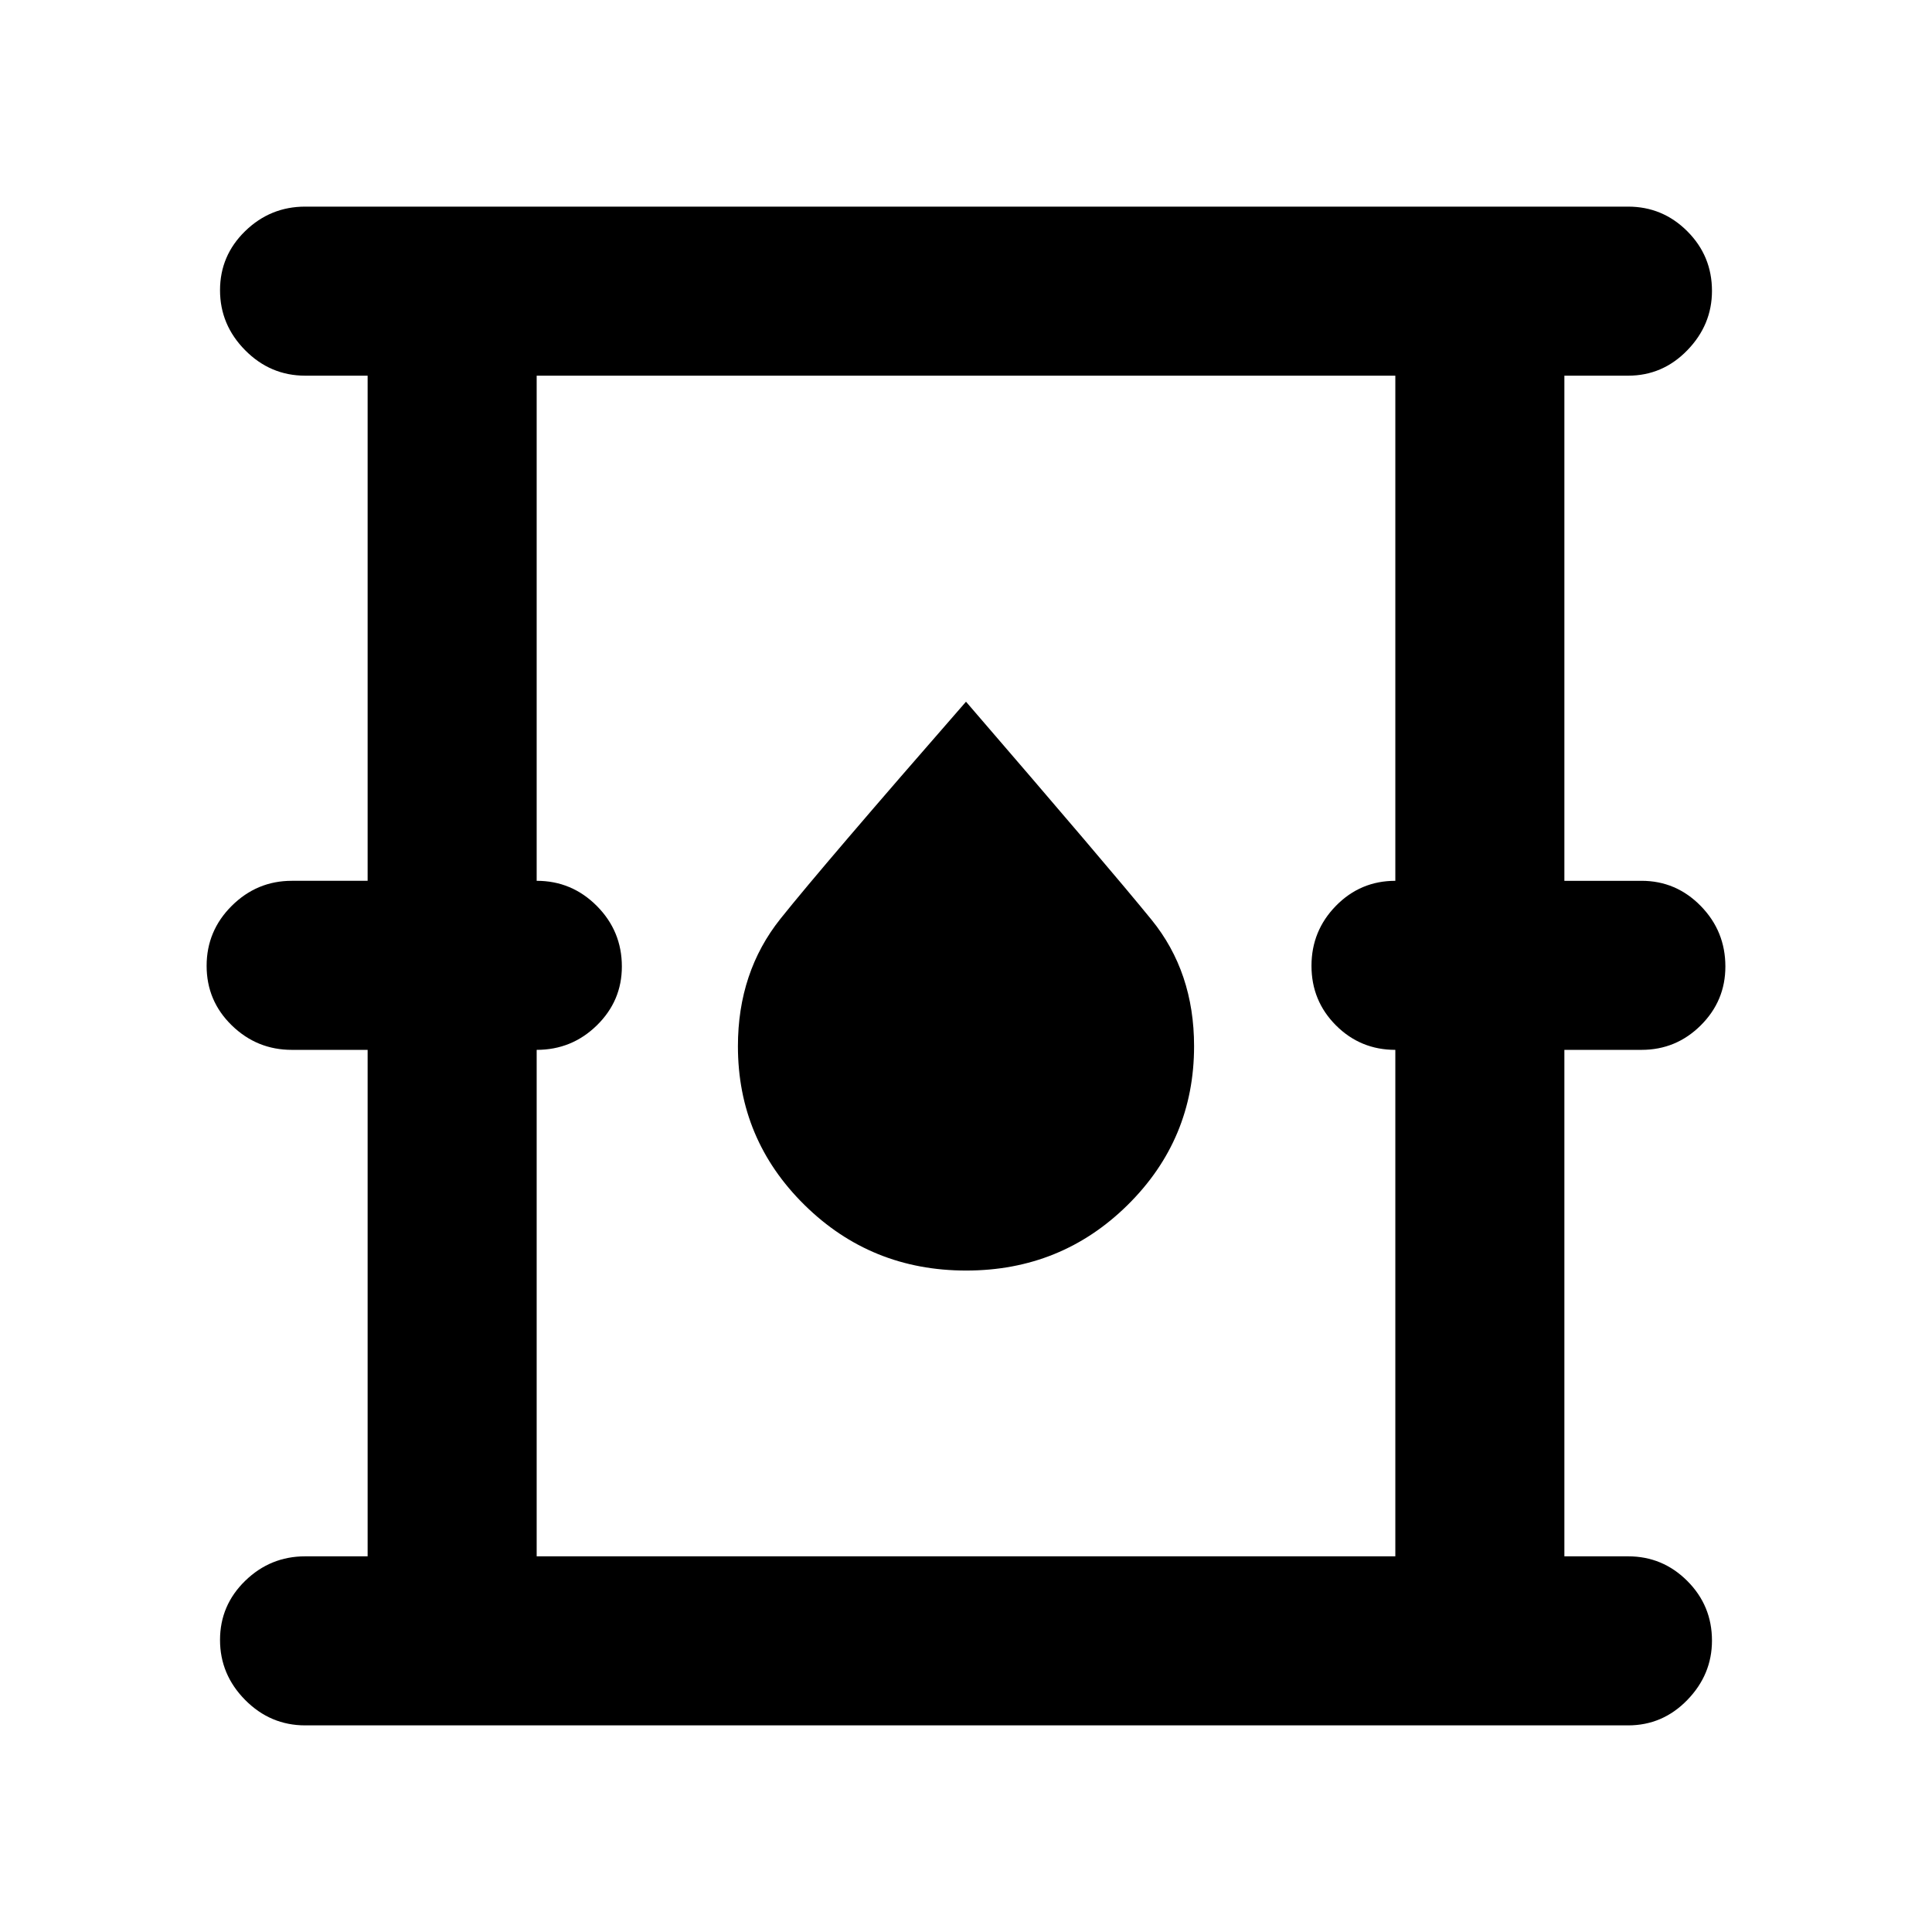 <svg xmlns="http://www.w3.org/2000/svg" height="40" viewBox="0 -960 960 960" width="40"><path d="M151.67-102.67q-17.34 0-29.84-12.62t-12.5-29.83q0-17.21 12.5-29.38 12.5-12.17 29.84-12.17h31v-251.66H145q-17.33 0-29.83-12.17t-12.5-29.58q0-17.41 12.5-29.83 12.5-12.42 29.83-12.42h37.67v-251h-31q-17.34 0-29.84-12.63-12.5-12.62-12.5-29.83t12.5-29.38q12.5-12.16 29.84-12.16H809q17.18 0 29.42 12.25 12.25 12.25 12.25 29.62 0 16.88-12.25 29.5-12.24 12.63-29.42 12.63h-31.67v251h38.34q17.18 0 29.42 12.5 12.24 12.51 12.24 30.09 0 17.07-12.24 29.24-12.24 12.17-29.42 12.17h-38.34v251.66H809q17.18 0 29.42 12.25 12.25 12.25 12.25 29.63 0 16.88-12.25 29.5-12.24 12.62-29.42 12.62H151.67Zm115-84h426.66v-251.66q-17.33 0-29.5-12.17-12.16-12.17-12.16-29.58 0-17.41 12.16-29.83 12.17-12.42 29.5-12.42v-251H266.67v251q17.46 0 29.9 12.5Q309-497.32 309-479.74q0 17.07-12.43 29.24-12.44 12.17-29.9 12.17v251.66Zm213.41-142q47.25 0 80.25-32.59 33-32.6 33-78.89 0-36.85-21.16-62.85Q551-529 480-611.33 409-530 387.83-503.5q-21.16 26.5-21.16 63.35 0 46.29 33.08 78.89 33.07 32.59 80.33 32.59Zm-213.41 142v-586.66 586.66Z"/></svg>